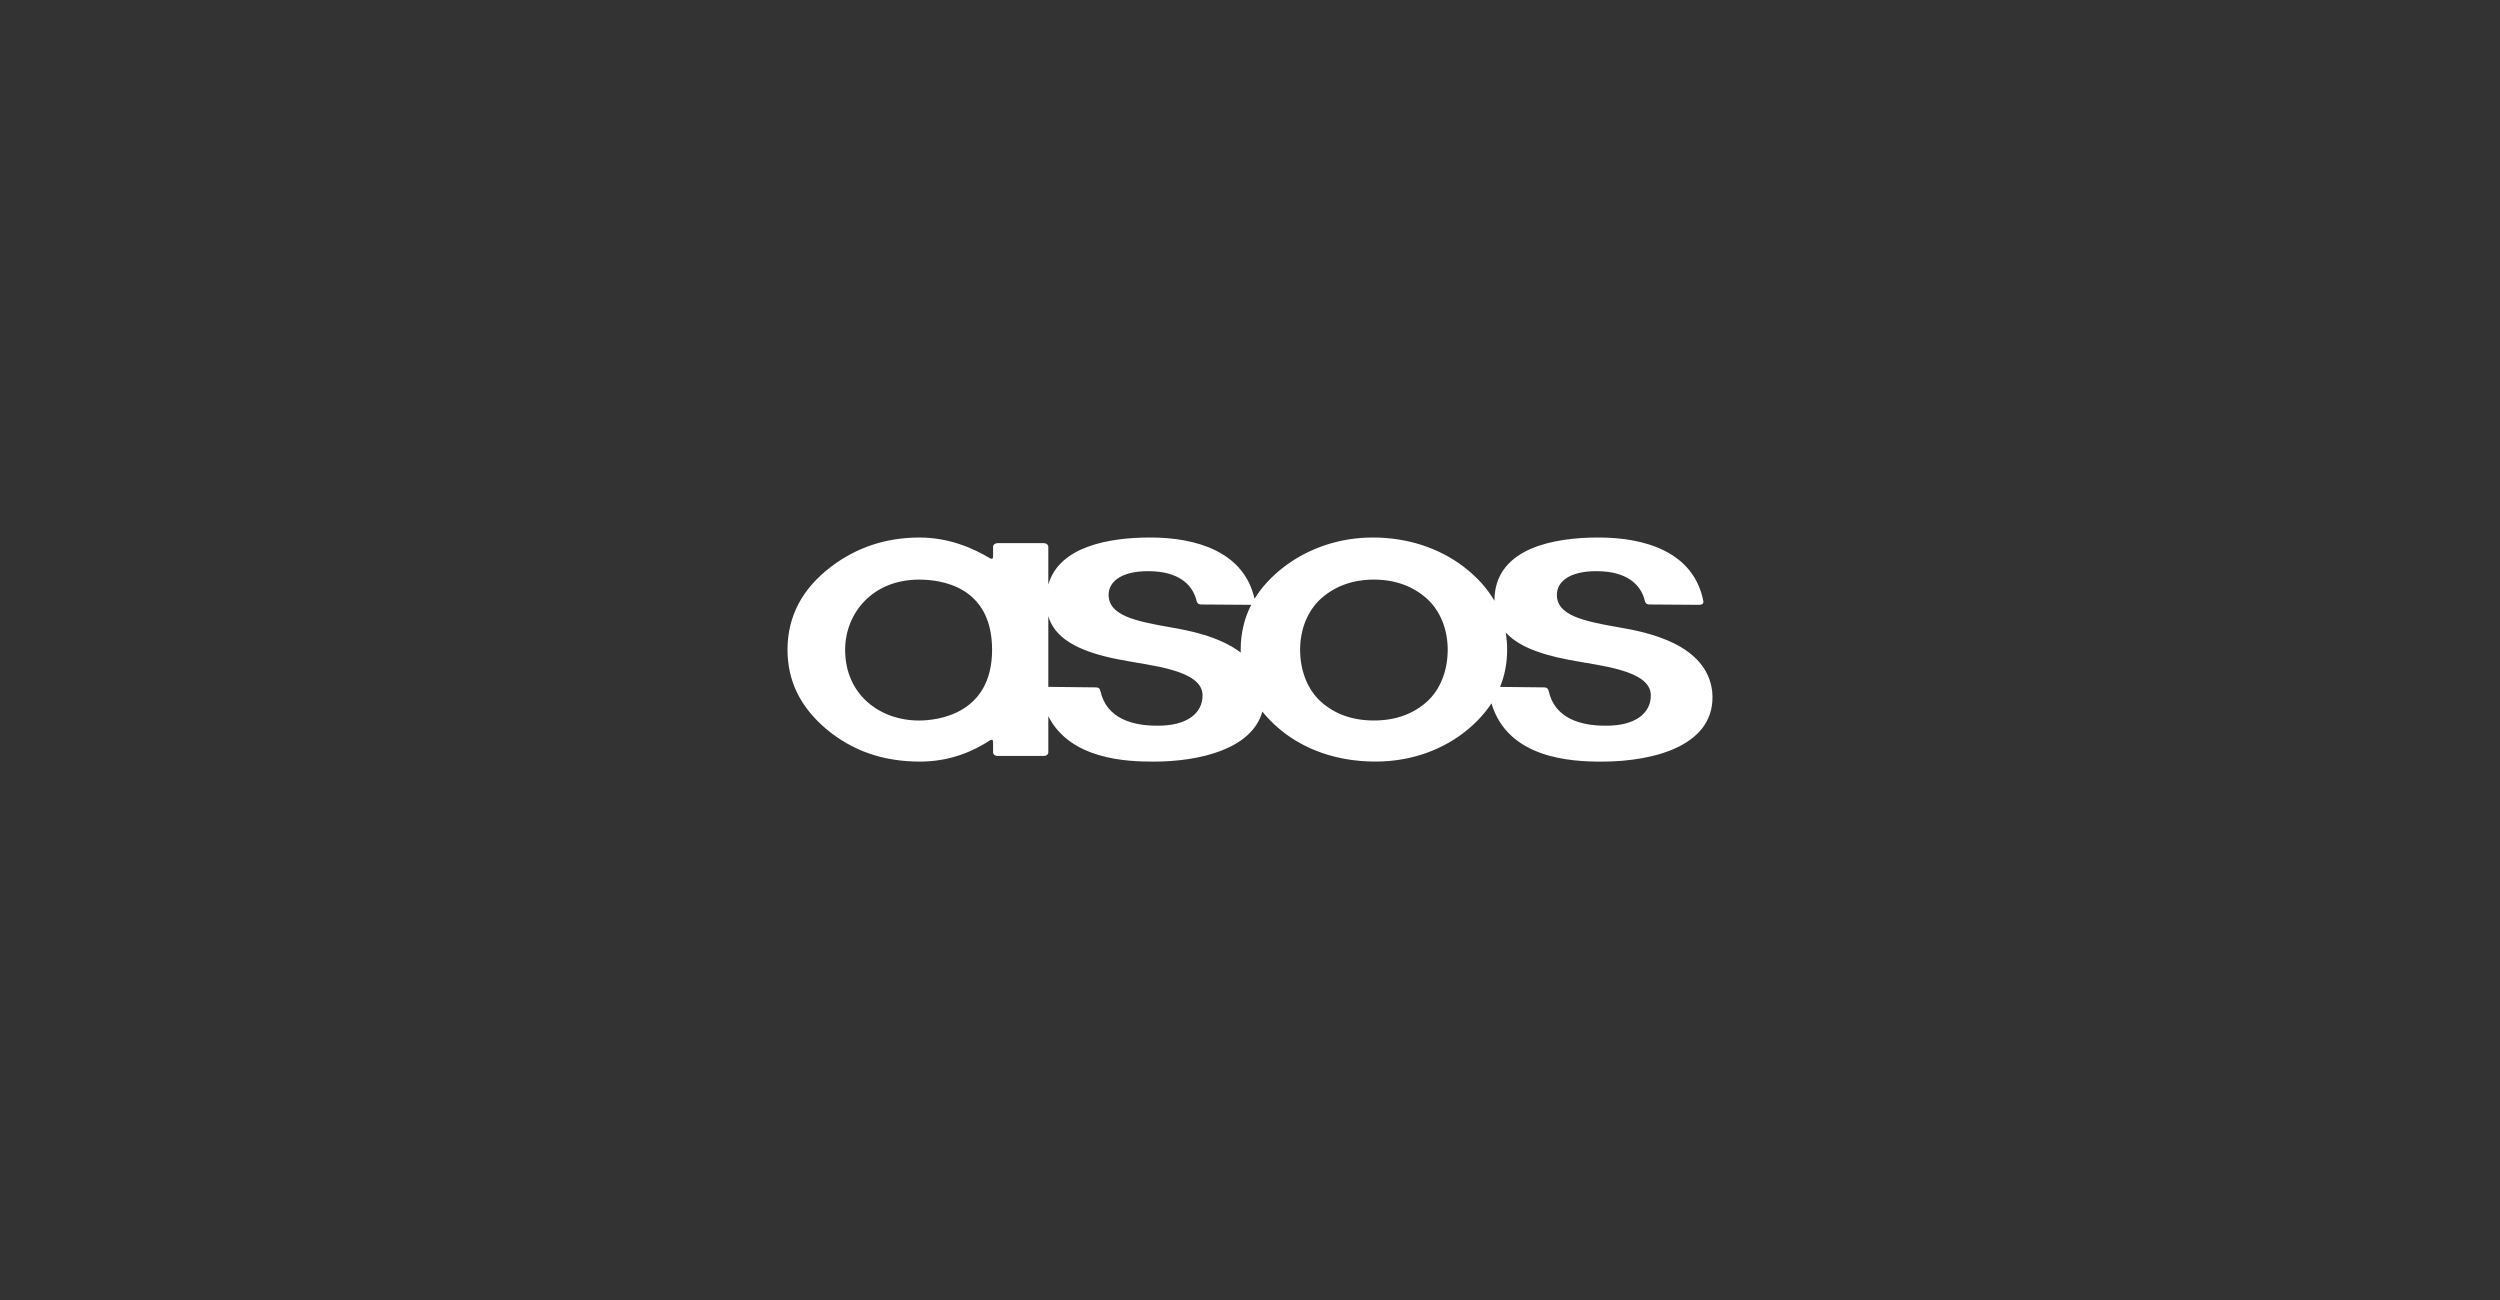 <svg width="200" height="104" viewBox="0 0 200 104" fill="none" xmlns="http://www.w3.org/2000/svg">
<rect x="0" y="0" width="200" height="104" fill="#333333" stroke="none"/>
<g clip-path="url(#clip0_1214_9033)">
<path fill-rule="evenodd" clip-rule="evenodd" d="M114.149 56.138C113.039 57.134 111.614 57.64 109.913 57.64C108.212 57.64 106.786 57.134 105.677 56.138C104.618 55.19 104.009 53.673 104.009 51.979C104.009 50.325 104.624 48.83 105.695 47.875C106.816 46.879 108.235 46.371 109.912 46.367C111.592 46.371 113.011 46.879 114.131 47.875C115.203 48.83 115.817 50.325 115.817 51.979C115.817 53.673 115.209 55.19 114.149 56.138ZM99.255 51.979C99.255 52.056 99.259 52.131 99.262 52.206C97.56 50.911 95.099 50.429 93.596 50.178C90.814 49.687 88.689 49.238 88.689 47.582C88.689 46.414 89.94 45.564 92.344 45.71C94.54 45.843 95.465 46.966 95.719 48.049C95.755 48.227 95.853 48.356 96.096 48.358L100.046 48.386C100.065 48.386 100.081 48.384 100.098 48.383C99.54 49.469 99.255 50.679 99.255 51.979ZM92.537 58.055C90.626 58.055 88.521 57.488 88.036 55.292C87.995 55.082 87.877 54.995 87.684 54.991L83.865 54.948V49.303C84.367 50.958 86.029 52.103 89.624 52.78C92.031 53.261 96.205 53.567 96.205 55.633C96.205 57.073 94.937 58.089 92.537 58.055ZM73.515 57.642C70.434 57.642 67.611 55.614 67.611 51.981C67.611 49.131 69.727 46.369 73.535 46.369C75.184 46.369 79.367 46.842 79.367 51.981C79.367 57.135 75 57.642 73.514 57.642H73.515ZM120.457 50.595C121.334 51.572 122.916 52.296 125.486 52.78C127.892 53.262 132.067 53.568 132.067 55.633C132.067 57.073 130.798 58.09 128.399 58.056C126.489 58.056 124.382 57.488 123.898 55.292C123.858 55.083 123.739 54.996 123.546 54.991L120.008 54.952C120.381 54.031 120.571 53.034 120.571 51.98C120.571 51.517 120.533 51.054 120.457 50.595ZM128.137 60.93C132.375 60.93 137.369 59.611 136.978 55.333C136.547 51.535 131.82 50.573 129.457 50.178C126.675 49.688 124.55 49.239 124.55 47.583C124.55 46.414 125.801 45.564 128.205 45.71C130.402 45.843 131.327 46.966 131.581 48.05C131.617 48.227 131.716 48.357 131.957 48.358L135.907 48.386C136.208 48.388 136.302 48.258 136.264 48.079C135.49 44.12 131.535 43 127.895 43C124.26 43 119.88 43.854 119.57 47.634C119.559 47.781 119.555 47.925 119.555 48.066C118.976 47.06 118.142 46.136 117.067 45.319C115.083 43.822 112.608 43.021 109.91 43.001H109.82C108.532 43.001 107.27 43.2 106.071 43.593C104.851 43.997 103.73 44.581 102.76 45.319C101.742 46.093 100.938 46.961 100.363 47.904C99.508 44.089 95.618 43 92.032 43C88.695 43 84.73 43.722 83.865 46.769V43.744C83.865 43.667 83.828 43.593 83.763 43.538C83.697 43.483 83.608 43.452 83.516 43.452H79.795C79.703 43.452 79.614 43.483 79.548 43.538C79.483 43.593 79.446 43.667 79.446 43.745V44.56C79.446 44.698 79.337 44.745 79.203 44.666C77.879 43.863 75.922 43.002 73.566 43.002C72.242 43.002 70.978 43.196 69.808 43.58C68.638 43.965 67.525 44.55 66.504 45.321C65.341 46.205 64.456 47.213 63.875 48.317C63.295 49.42 63 50.653 63 51.981C63 53.22 63.261 54.382 63.775 55.432C64.289 56.483 65.071 57.454 66.101 58.32C67.13 59.187 68.282 59.845 69.522 60.278C70.762 60.709 72.128 60.928 73.585 60.928C76.089 60.928 77.968 60.036 79.199 59.226C79.335 59.139 79.446 59.186 79.446 59.328V60.184C79.446 60.345 79.604 60.477 79.796 60.477H83.516C83.609 60.477 83.698 60.446 83.763 60.391C83.828 60.336 83.865 60.262 83.865 60.184V57.299C85.619 60.747 90.088 60.93 92.276 60.93C95.933 60.93 100.15 59.945 100.987 56.926C101.389 57.426 101.848 57.892 102.357 58.318C104.351 59.996 106.964 60.898 109.917 60.925H110.038C111.44 60.925 112.793 60.7 114.059 60.255C115.337 59.803 116.496 59.145 117.469 58.318C118.198 57.711 118.82 57.021 119.317 56.268C120.643 60.714 125.75 60.93 128.137 60.93Z" fill="white"/>
</g>
<defs>
<clipPath id="clip0_1214_9033">
<rect width="74" height="18" fill="white" transform="translate(63 43)"/>
</clipPath>
</defs>
</svg>
